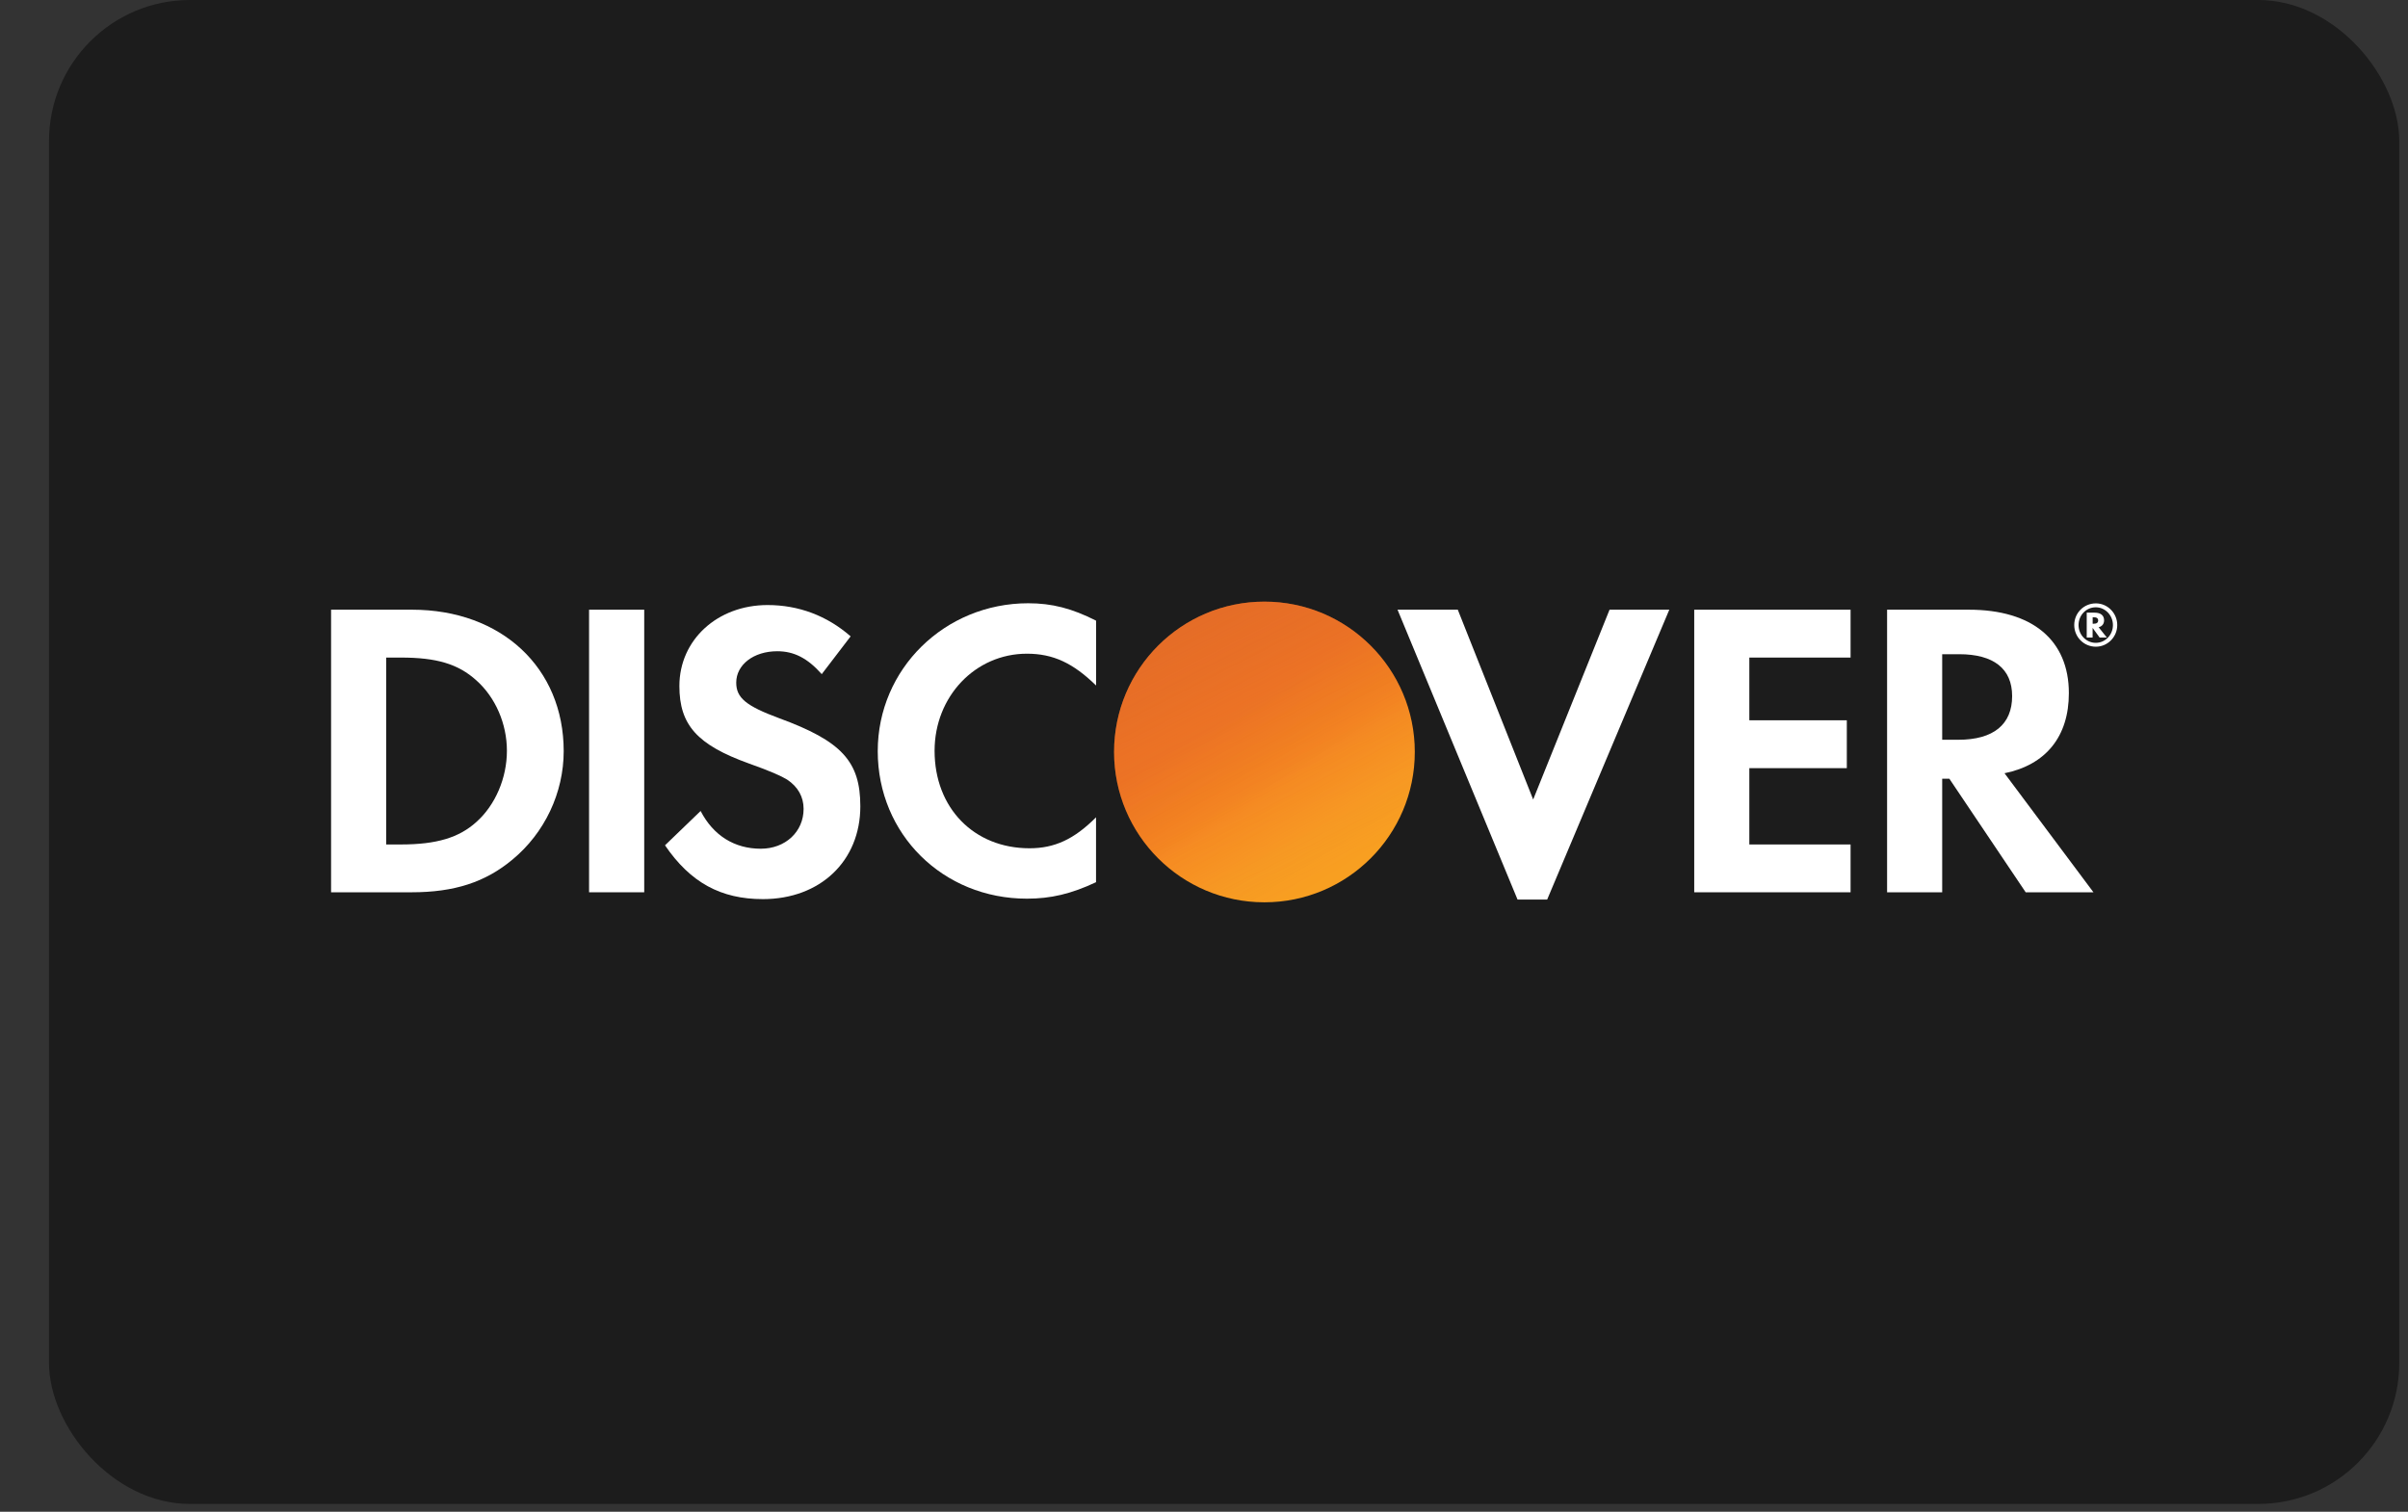 <svg width="43" height="27" viewBox="0 0 43 27" fill="none" xmlns="http://www.w3.org/2000/svg">
<rect x="0" y="0" width="43" height="27" fill="#333333" stroke="none"/>
<rect x="0.875" width="41.969" height="26.86" rx="2.518" fill="#1C1C1C"/>
<path d="M7.357 10.889H5.912V15.936H7.349C8.114 15.936 8.666 15.756 9.15 15.353C9.726 14.877 10.066 14.159 10.066 13.416C10.066 11.926 8.953 10.889 7.357 10.889ZM8.507 14.68C8.198 14.96 7.796 15.082 7.16 15.082H6.896V11.744H7.16C7.796 11.744 8.182 11.858 8.507 12.152C8.847 12.455 9.052 12.925 9.052 13.409C9.052 13.893 8.847 14.377 8.507 14.68Z" fill="white"/>
<path d="M11.504 10.889H10.519V15.936H11.504V10.889Z" fill="white"/>
<path d="M13.911 12.826C13.321 12.607 13.147 12.463 13.147 12.191C13.147 11.873 13.456 11.631 13.88 11.631C14.176 11.631 14.418 11.752 14.674 12.04L15.19 11.365C14.766 10.995 14.26 10.806 13.706 10.806C12.813 10.806 12.132 11.426 12.132 12.252C12.132 12.947 12.449 13.303 13.374 13.636C13.759 13.772 13.956 13.862 14.055 13.923C14.251 14.052 14.35 14.234 14.35 14.446C14.35 14.855 14.025 15.158 13.585 15.158C13.116 15.158 12.738 14.923 12.511 14.484L11.875 15.097C12.329 15.763 12.873 16.058 13.623 16.058C14.646 16.058 15.363 15.378 15.363 14.4C15.363 13.599 15.031 13.236 13.911 12.826Z" fill="white"/>
<path d="M15.674 13.416C15.674 14.899 16.839 16.05 18.338 16.05C18.762 16.05 19.125 15.966 19.572 15.756V14.597C19.179 14.991 18.83 15.15 18.384 15.15C17.392 15.15 16.689 14.431 16.689 13.409C16.689 12.44 17.415 11.675 18.338 11.675C18.808 11.675 19.163 11.843 19.573 12.243V11.085C19.14 10.865 18.785 10.774 18.361 10.774C16.869 10.775 15.674 11.948 15.674 13.416Z" fill="white"/>
<path d="M27.378 14.279L26.032 10.889H24.956L27.099 16.066H27.628L29.809 10.889H28.742L27.378 14.279Z" fill="white"/>
<path d="M30.254 15.936H33.046V15.082H31.238V13.719H32.979V12.864H31.238V11.744H33.046V10.889H30.254V15.936Z" fill="white"/>
<path d="M36.944 12.379C36.944 11.434 36.293 10.889 35.158 10.889H33.698V15.936H34.682V13.908H34.81L36.173 15.936H37.383L35.795 13.81C36.536 13.659 36.944 13.152 36.944 12.379ZM34.969 13.212H34.682V11.684H34.985C35.598 11.684 35.931 11.941 35.931 12.432C35.931 12.939 35.598 13.212 34.969 13.212Z" fill="white"/>
<path d="M22.579 16.115C24.061 16.115 25.264 14.913 25.264 13.43C25.264 11.947 24.061 10.745 22.579 10.745C21.096 10.745 19.894 11.947 19.894 13.43C19.894 14.913 21.096 16.115 22.579 16.115Z" fill="url(#paint0_linear_1064_2152)"/>
<path opacity="0.65" d="M22.579 16.115C24.061 16.115 25.264 14.913 25.264 13.43C25.264 11.947 24.061 10.745 22.579 10.745C21.096 10.745 19.894 11.947 19.894 13.43C19.894 14.913 21.096 16.115 22.579 16.115Z" fill="url(#paint1_linear_1064_2152)"/>
<path d="M37.573 11.079C37.573 10.991 37.512 10.942 37.405 10.942H37.263V11.386H37.368V11.214L37.493 11.386H37.622L37.476 11.203C37.539 11.186 37.573 11.141 37.573 11.079ZM37.386 11.14H37.369V11.024H37.388C37.44 11.024 37.467 11.043 37.467 11.081C37.467 11.12 37.44 11.14 37.386 11.14Z" fill="white"/>
<path d="M37.426 10.776C37.211 10.776 37.04 10.948 37.04 11.163C37.04 11.378 37.213 11.55 37.426 11.55C37.636 11.55 37.808 11.376 37.808 11.163C37.808 10.951 37.636 10.776 37.426 10.776ZM37.425 11.481C37.255 11.481 37.117 11.34 37.117 11.164C37.117 10.987 37.253 10.846 37.425 10.846C37.593 10.846 37.731 10.99 37.731 11.164C37.731 11.338 37.594 11.481 37.425 11.481Z" fill="white"/>
<defs>
<linearGradient id="paint0_linear_1064_2152" x1="23.953" y1="15.582" x2="22.094" y2="12.671" gradientUnits="userSpaceOnUse">
<stop stop-color="#F89F21"/>
<stop offset="0.25" stop-color="#F79A23"/>
<stop offset="0.533" stop-color="#F78E22"/>
<stop offset="0.62" stop-color="#F68721"/>
<stop offset="0.723" stop-color="#F48220"/>
<stop offset="1" stop-color="#F27623"/>
</linearGradient>
<linearGradient id="paint1_linear_1064_2152" x1="23.659" y1="15.543" x2="20.942" y2="10.232" gradientUnits="userSpaceOnUse">
<stop stop-color="#F68721" stop-opacity="0"/>
<stop offset="0.359" stop-color="#E27027" stop-opacity="0.27"/>
<stop offset="0.703" stop-color="#D4612C" stop-opacity="0.53"/>
<stop offset="0.982" stop-color="#D15D2D" stop-opacity="0.74"/>
</linearGradient>
</defs>
</svg>
